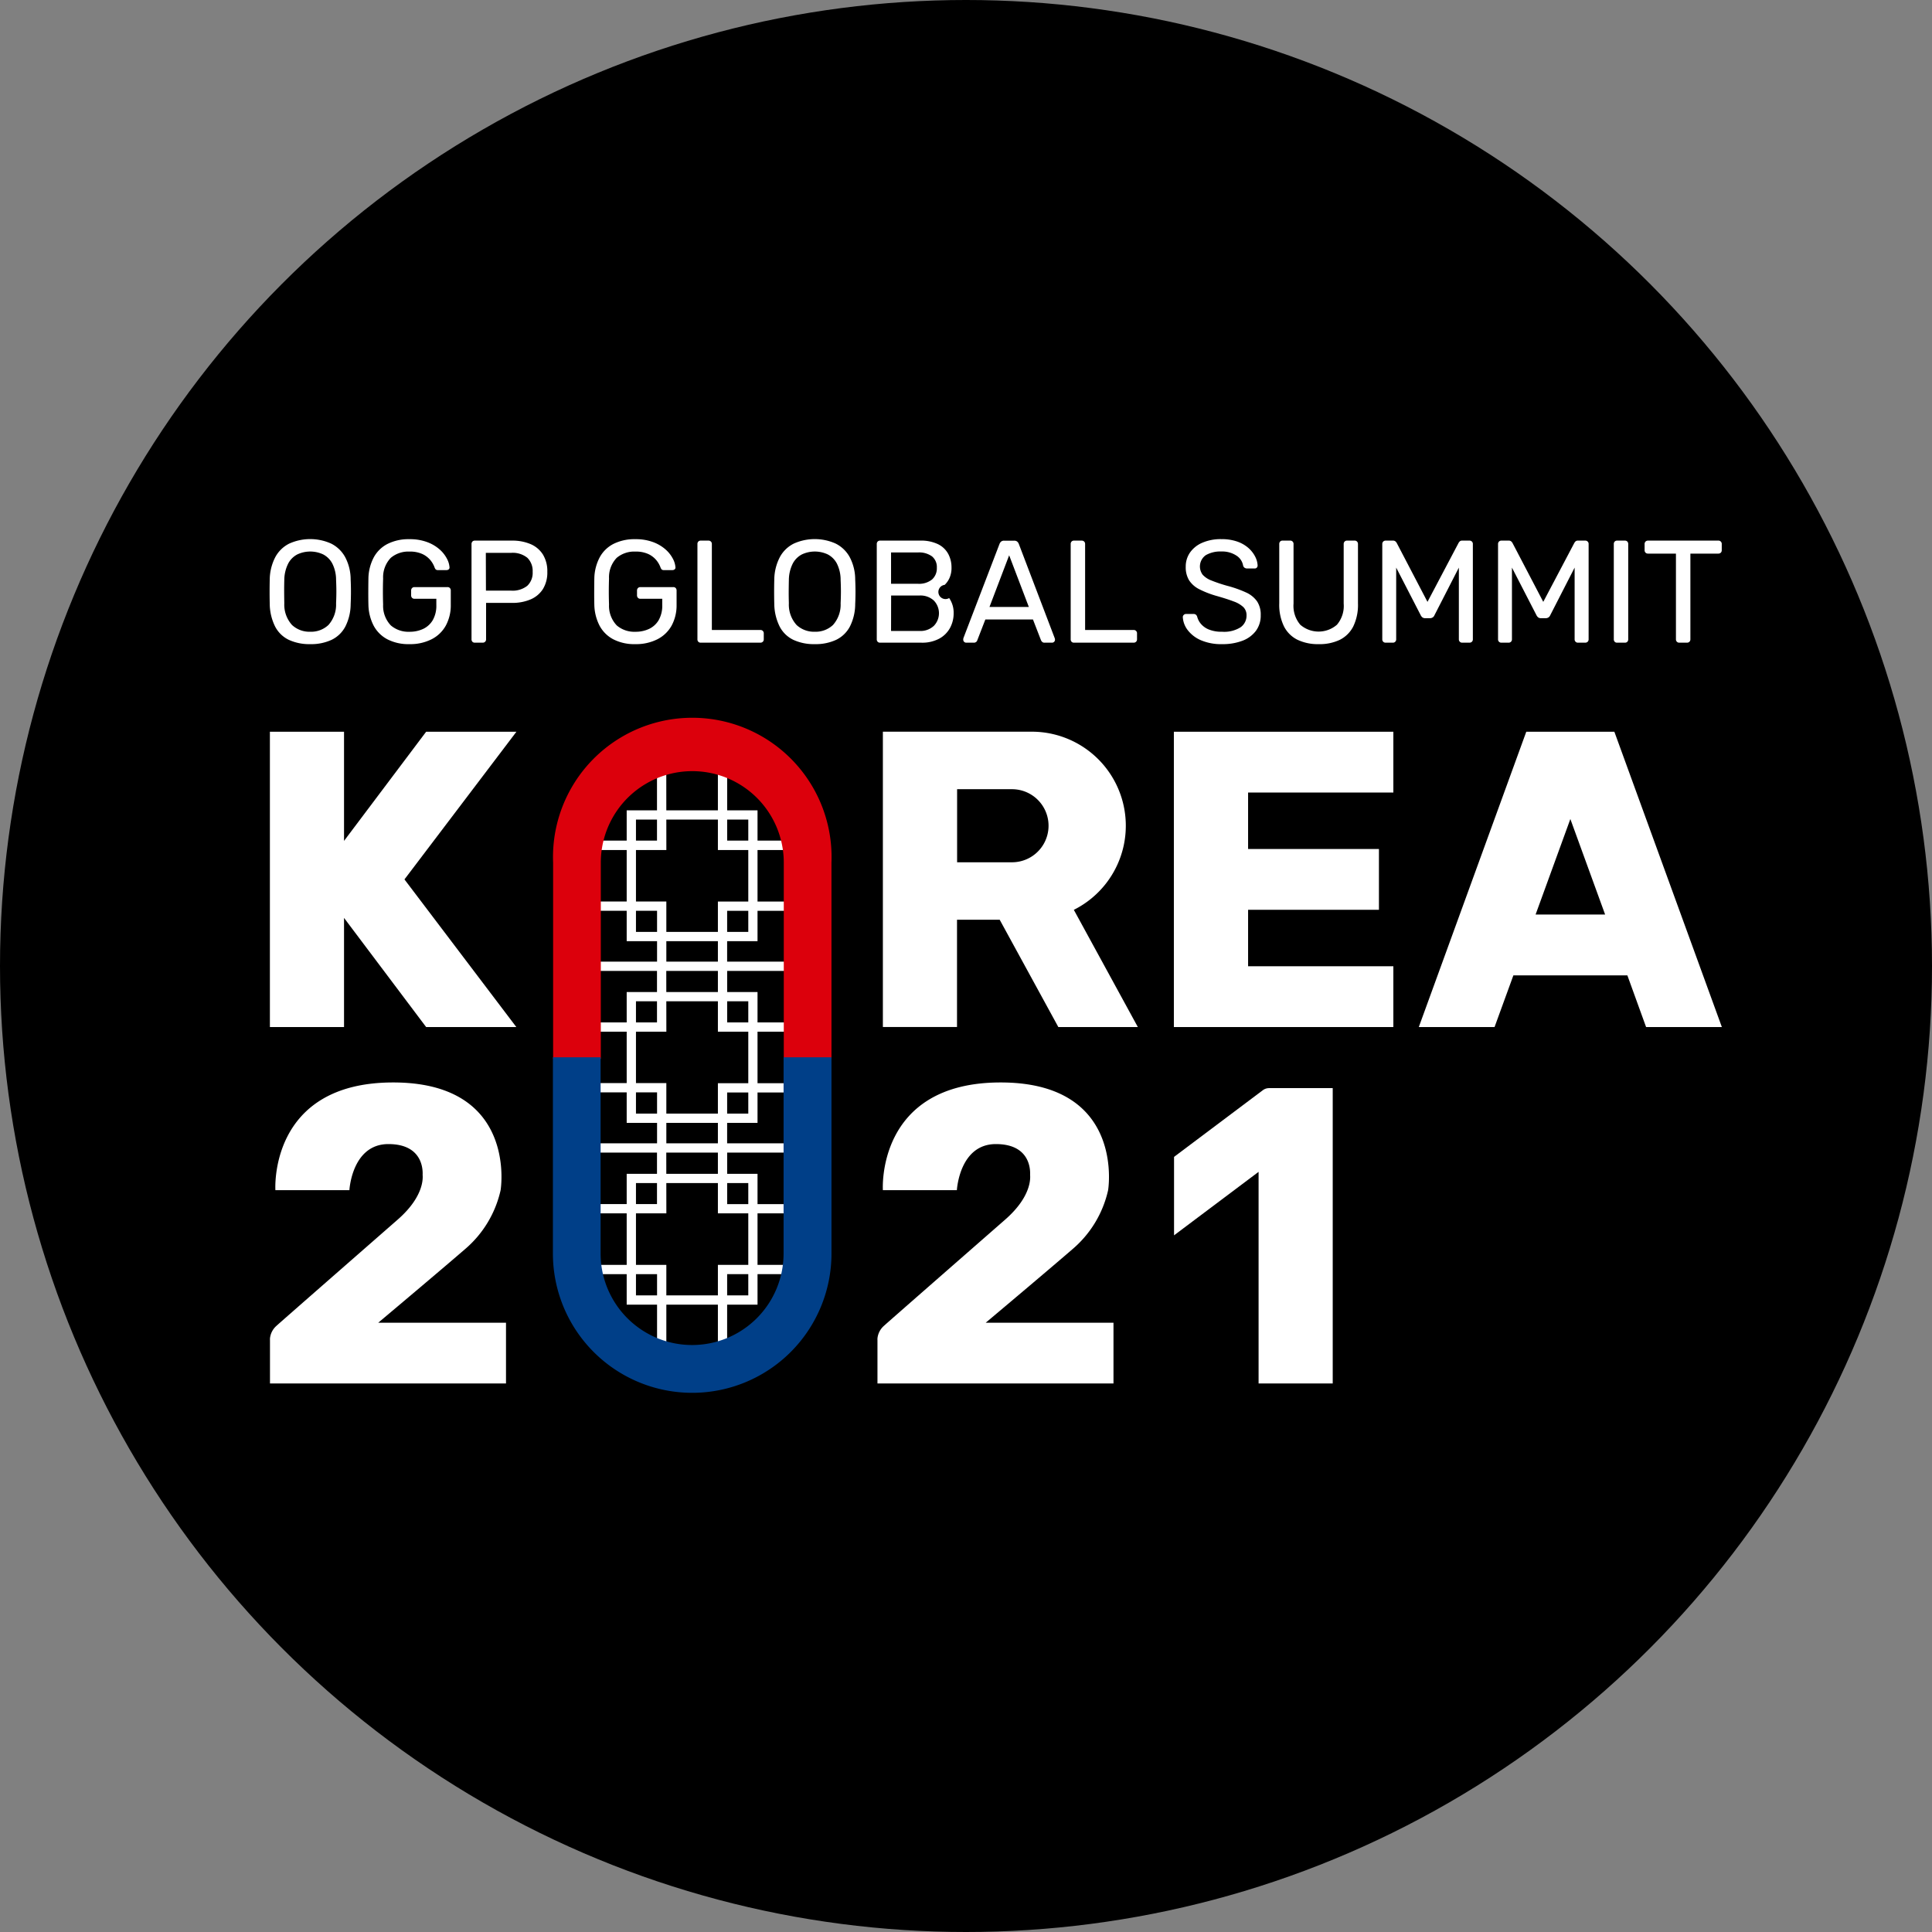 <svg xmlns="http://www.w3.org/2000/svg" width="86" height="86" viewBox="0 0 86 86">
  <rect x="0" y="0" width="86" height="86" fill="#808080" stroke="none"/>
  <g id="그룹_2084" data-name="그룹 2084" transform="translate(-670 -630)">
    <circle id="foto-sushi-6anudmpILw4-unsplash" cx="43" cy="43" r="43" transform="translate(670 630)"/>
    <g id="그룹_1730" data-name="그룹 1730" transform="translate(503.848 426.414)">
      <g id="그룹_751" data-name="그룹 751" transform="translate(192.396 237.717)">
        <path id="패스_1506" data-name="패스 1506" d="M287.151,364.545h-5.824v-5.824h5.824Zm-5.411-.413h5v-5h-5Z" transform="translate(-279.675 -348.693)" fill="#fff"/>
        <rect id="사각형_809" data-name="사각형 809" width="9.086" height="0.413" transform="translate(0.051 8.675)" fill="#fff"/>
        <path id="패스_1507" data-name="패스 1507" d="M274.054,354.212h-3.417V353.8h3v-2.5h.413Z" transform="translate(-270.636 -342.419)" fill="#fff"/>
        <path id="패스_1508" data-name="패스 1508" d="M311.025,354.212H307.6V351.3h.413v2.5h3.014Z" transform="translate(-301.888 -342.419)" fill="#fff"/>
        <path id="패스_1509" data-name="패스 1509" d="M308.011,387.874H307.6v-2.882h3.388v.413h-2.976Z" transform="translate(-301.888 -370.906)" fill="#fff"/>
        <path id="패스_1510" data-name="패스 1510" d="M274.333,387.874h-.413V385.4h-2.953v-.413h3.366Z" transform="translate(-270.916 -370.906)" fill="#fff"/>
        <path id="패스_1511" data-name="패스 1511" d="M287.151,416.9h-5.824v-5.824h5.824Zm-5.411-.413h5v-5h-5Z" transform="translate(-279.675 -392.956)" fill="#fff"/>
        <rect id="사각형_810" data-name="사각형 810" width="9.086" height="0.413" transform="translate(0.051 16.762)" fill="#fff"/>
        <path id="패스_1512" data-name="패스 1512" d="M274.054,406.562h-3.417v-.413h3v-2.5h.413Z" transform="translate(-270.636 -386.682)" fill="#fff"/>
        <path id="패스_1513" data-name="패스 1513" d="M311.025,406.562H307.6v-2.912h.413v2.5h3.014Z" transform="translate(-301.888 -386.682)" fill="#fff"/>
        <path id="패스_1514" data-name="패스 1514" d="M308.011,441.029H307.6v-3.687h3.388v.413h-2.976Z" transform="translate(-301.888 -415.169)" fill="#fff"/>
        <path id="패스_1515" data-name="패스 1515" d="M274.333,441.029h-.413v-3.274h-2.953v-.413h3.366Z" transform="translate(-270.916 -415.169)" fill="#fff"/>
        <path id="패스_1516" data-name="패스 1516" d="M287.151,312.195h-5.824v-5.824h5.824Zm-5.411-.413h5v-5h-5Z" transform="translate(-279.675 -304.431)" fill="#fff"/>
        <path id="패스_1517" data-name="패스 1517" d="M274.054,297.518h-3.417V297.1h3v-3.293h.413Z" transform="translate(-270.636 -293.812)" fill="#fff"/>
        <path id="패스_1518" data-name="패스 1518" d="M311.025,297.518H307.6v-3.706h.413V297.1h3.014Z" transform="translate(-301.888 -293.812)" fill="#fff"/>
        <path id="패스_1519" data-name="패스 1519" d="M308.011,335.524H307.6v-2.882h3.388v.413h-2.976Z" transform="translate(-301.888 -326.643)" fill="#fff"/>
        <path id="패스_1520" data-name="패스 1520" d="M274.333,335.524h-.413v-2.47h-2.953v-.413h3.366Z" transform="translate(-270.916 -326.643)" fill="#fff"/>
      </g>
      <g id="그룹_755" data-name="그룹 755" transform="translate(178.152 227.586)">
        <g id="그룹_752" data-name="그룹 752">
          <path id="패스_1521" data-name="패스 1521" d="M179.963,232.259a2.175,2.175,0,0,1-.954-.191,1.342,1.342,0,0,1-.61-.591,2.319,2.319,0,0,1-.24-1q-.006-.285-.006-.548t.006-.548a2.214,2.214,0,0,1,.25-1,1.43,1.43,0,0,1,.623-.6,2.274,2.274,0,0,1,1.856,0,1.449,1.449,0,0,1,.626.6,2.135,2.135,0,0,1,.247,1q.013.286.013.548t-.013.548a2.233,2.233,0,0,1-.237,1,1.36,1.36,0,0,1-.613.591A2.159,2.159,0,0,1,179.963,232.259Zm0-.552a1.127,1.127,0,0,0,.808-.3,1.36,1.36,0,0,0,.341-.967q.013-.292.013-.522t-.013-.516a1.611,1.611,0,0,0-.166-.727.962.962,0,0,0-.406-.409,1.351,1.351,0,0,0-1.155,0,.961.961,0,0,0-.406.409,1.664,1.664,0,0,0-.172.727q-.007.285-.006.516t.006.522a1.351,1.351,0,0,0,.344.967A1.138,1.138,0,0,0,179.963,231.707Z" transform="translate(-178.152 -227.586)" fill="#fff"/>
          <path id="패스_1522" data-name="패스 1522" d="M208.425,232.259a2.044,2.044,0,0,1-.977-.214,1.465,1.465,0,0,1-.61-.6,2.114,2.114,0,0,1-.237-.915q-.007-.286-.006-.607t.006-.613a2.091,2.091,0,0,1,.237-.912,1.447,1.447,0,0,1,.613-.6,2.077,2.077,0,0,1,.974-.211,2.206,2.206,0,0,1,.792.13,1.75,1.75,0,0,1,.555.328,1.431,1.431,0,0,1,.324.412.952.952,0,0,1,.114.376.105.105,0,0,1-.032.094.148.148,0,0,1-.1.036h-.383a.14.14,0,0,1-.094-.026.243.243,0,0,1-.055-.091,1.087,1.087,0,0,0-.191-.331,1.022,1.022,0,0,0-.357-.269,1.314,1.314,0,0,0-.568-.107,1.211,1.211,0,0,0-.834.279,1.248,1.248,0,0,0-.341.922q-.019.578,0,1.155a1.262,1.262,0,0,0,.344.931,1.2,1.2,0,0,0,.831.282,1.394,1.394,0,0,0,.613-.13.98.98,0,0,0,.425-.393,1.3,1.3,0,0,0,.156-.672v-.273h-.973a.145.145,0,0,1-.107-.042.154.154,0,0,1-.042-.114v-.208a.154.154,0,0,1,.042-.114.145.145,0,0,1,.107-.042h1.467a.143.143,0,0,1,.11.042.161.161,0,0,1,.039.114v.623a1.9,1.9,0,0,1-.218.928,1.494,1.494,0,0,1-.633.613A2.1,2.1,0,0,1,208.425,232.259Z" transform="translate(-202.201 -227.586)" fill="#fff"/>
          <path id="패스_1523" data-name="패스 1523" d="M236.488,232.549a.142.142,0,0,1-.11-.042.152.152,0,0,1-.039-.107v-4.238a.161.161,0,0,1,.039-.114.143.143,0,0,1,.11-.042h1.648a2.057,2.057,0,0,1,.834.156,1.206,1.206,0,0,1,.548.464,1.415,1.415,0,0,1,.195.769,1.4,1.4,0,0,1-.195.766,1.213,1.213,0,0,1-.548.461,2.058,2.058,0,0,1-.834.156h-1.149V232.4a.146.146,0,0,1-.042.107.154.154,0,0,1-.114.042Zm.493-2.317H238.1a1.053,1.053,0,0,0,.72-.214.791.791,0,0,0,.24-.623.816.816,0,0,0-.234-.623,1.03,1.03,0,0,0-.727-.221h-1.123Z" transform="translate(-227.35 -227.941)" fill="#fff"/>
        </g>
        <g id="그룹_753" data-name="그룹 753" transform="translate(14.45)">
          <path id="패스_1524" data-name="패스 1524" d="M273.912,232.259a2.044,2.044,0,0,1-.977-.214,1.466,1.466,0,0,1-.61-.6,2.119,2.119,0,0,1-.237-.915q-.007-.286-.006-.607t.006-.613a2.1,2.1,0,0,1,.237-.912,1.448,1.448,0,0,1,.613-.6,2.076,2.076,0,0,1,.974-.211,2.2,2.2,0,0,1,.792.13,1.75,1.75,0,0,1,.555.328,1.429,1.429,0,0,1,.325.412.952.952,0,0,1,.114.376.1.1,0,0,1-.032.094.148.148,0,0,1-.1.036h-.383a.139.139,0,0,1-.094-.026.239.239,0,0,1-.055-.091,1.09,1.09,0,0,0-.192-.331,1.022,1.022,0,0,0-.357-.269,1.315,1.315,0,0,0-.568-.107,1.211,1.211,0,0,0-.834.279,1.248,1.248,0,0,0-.341.922q-.02.578,0,1.155a1.262,1.262,0,0,0,.344.931,1.2,1.2,0,0,0,.831.282,1.394,1.394,0,0,0,.613-.13.98.98,0,0,0,.425-.393,1.3,1.3,0,0,0,.156-.672v-.273h-.974a.144.144,0,0,1-.107-.042.153.153,0,0,1-.042-.114v-.208a.153.153,0,0,1,.042-.114.145.145,0,0,1,.107-.042H275.6a.143.143,0,0,1,.11.042.161.161,0,0,1,.039.114v.623a1.9,1.9,0,0,1-.217.928,1.5,1.5,0,0,1-.633.613A2.1,2.1,0,0,1,273.912,232.259Z" transform="translate(-272.082 -227.586)" fill="#fff"/>
          <path id="패스_1525" data-name="패스 1525" d="M301.976,232.549a.143.143,0,0,1-.11-.042.152.152,0,0,1-.039-.107v-4.245a.152.152,0,0,1,.039-.107.143.143,0,0,1,.11-.042h.344a.144.144,0,0,1,.149.149v3.829h2.155a.145.145,0,0,1,.156.156v.26a.145.145,0,0,1-.042.107.154.154,0,0,1-.114.042Z" transform="translate(-297.232 -227.941)" fill="#fff"/>
          <path id="패스_1526" data-name="패스 1526" d="M325.736,232.259a2.175,2.175,0,0,1-.954-.191,1.342,1.342,0,0,1-.61-.591,2.32,2.32,0,0,1-.24-1q-.007-.285-.007-.548t.007-.548a2.215,2.215,0,0,1,.25-1,1.43,1.43,0,0,1,.623-.6,2.274,2.274,0,0,1,1.856,0,1.449,1.449,0,0,1,.626.6,2.135,2.135,0,0,1,.247,1q.013.286.013.548t-.013.548a2.234,2.234,0,0,1-.237,1,1.361,1.361,0,0,1-.613.591A2.16,2.16,0,0,1,325.736,232.259Zm0-.552a1.126,1.126,0,0,0,.808-.3,1.36,1.36,0,0,0,.341-.967q.013-.292.013-.522t-.013-.516a1.612,1.612,0,0,0-.165-.727.962.962,0,0,0-.406-.409,1.351,1.351,0,0,0-1.155,0,.962.962,0,0,0-.406.409,1.667,1.667,0,0,0-.172.727q-.006.285-.007.516t.007.522a1.35,1.35,0,0,0,.344.967A1.138,1.138,0,0,0,325.736,231.707Z" transform="translate(-315.916 -227.586)" fill="#fff"/>
          <path id="패스_1527" data-name="패스 1527" d="M353.651,232.549a.142.142,0,0,1-.11-.042.152.152,0,0,1-.039-.107v-4.238a.161.161,0,0,1,.039-.114.143.143,0,0,1,.11-.042h1.778a1.734,1.734,0,0,1,.8.159,1.035,1.035,0,0,1,.454.432,1.271,1.271,0,0,1,.146.61,1.09,1.09,0,0,1-.088.458.962.962,0,0,1-.217.311.317.317,0,1,0,.2.587,1.137,1.137,0,0,1,.2.675,1.351,1.351,0,0,1-.162.656,1.194,1.194,0,0,1-.483.477,1.6,1.6,0,0,1-.789.178Zm.487-2.622h1.194a.917.917,0,0,0,.63-.191.665.665,0,0,0,.214-.522.616.616,0,0,0-.214-.506.975.975,0,0,0-.63-.175h-1.194Zm0,2.1H355.4a.869.869,0,0,0,.643-.227.811.811,0,0,0,0-1.126.877.877,0,0,0-.643-.224h-1.259Z" transform="translate(-340.924 -227.941)" fill="#fff"/>
          <path id="패스_1528" data-name="패스 1528" d="M378.546,232.549a.133.133,0,0,1-.13-.13.433.433,0,0,1,.007-.071l1.61-4.2a.264.264,0,0,1,.071-.1.2.2,0,0,1,.136-.039h.441a.205.205,0,0,1,.136.039.266.266,0,0,1,.071.1l1.6,4.2a.233.233,0,0,1,.013.071.133.133,0,0,1-.13.13h-.331a.147.147,0,0,1-.114-.039.243.243,0,0,1-.049-.071l-.357-.922H379.4l-.357.922a.151.151,0,0,1-.045.071.159.159,0,0,1-.117.039Zm1.038-1.59h1.752l-.876-2.3Z" transform="translate(-361.989 -227.941)" fill="#fff"/>
          <path id="패스_1529" data-name="패스 1529" d="M409.528,232.549a.143.143,0,0,1-.11-.042.152.152,0,0,1-.039-.107v-4.245a.152.152,0,0,1,.039-.107.143.143,0,0,1,.11-.042h.344a.144.144,0,0,1,.149.149v3.829h2.155a.145.145,0,0,1,.156.156v.26a.145.145,0,0,1-.042.107.154.154,0,0,1-.114.042Z" transform="translate(-388.169 -227.941)" fill="#fff"/>
        </g>
        <g id="그룹_754" data-name="그룹 754" transform="translate(40.651)">
          <path id="패스_1530" data-name="패스 1530" d="M444.143,232.259a2.274,2.274,0,0,1-.948-.175,1.472,1.472,0,0,1-.587-.451,1.037,1.037,0,0,1-.217-.581.13.13,0,0,1,.042-.094.138.138,0,0,1,.1-.042h.331a.159.159,0,0,1,.117.039.192.192,0,0,1,.052.091.8.8,0,0,0,.162.308.913.913,0,0,0,.354.253,1.493,1.493,0,0,0,.594.1,1.368,1.368,0,0,0,.821-.2.629.629,0,0,0,.263-.529.5.5,0,0,0-.14-.367,1.225,1.225,0,0,0-.425-.25q-.285-.11-.74-.24a4.277,4.277,0,0,1-.785-.3,1.172,1.172,0,0,1-.464-.4,1.12,1.12,0,0,1-.152-.61,1.085,1.085,0,0,1,.188-.626,1.28,1.28,0,0,1,.545-.438,2.059,2.059,0,0,1,.857-.162,2.1,2.1,0,0,1,.7.107,1.508,1.508,0,0,1,.5.286,1.31,1.31,0,0,1,.3.383.952.952,0,0,1,.11.4.143.143,0,0,1-.032.088.123.123,0,0,1-.1.042h-.344a.2.2,0,0,1-.094-.026.168.168,0,0,1-.075-.1.657.657,0,0,0-.3-.448,1.153,1.153,0,0,0-.675-.182,1.289,1.289,0,0,0-.685.162.614.614,0,0,0-.14.873,1,1,0,0,0,.389.256,6.652,6.652,0,0,0,.695.234,5.2,5.2,0,0,1,.85.3,1.2,1.2,0,0,1,.49.4,1.067,1.067,0,0,1,.159.607,1.139,1.139,0,0,1-.214.7,1.336,1.336,0,0,1-.6.441A2.477,2.477,0,0,1,444.143,232.259Z" transform="translate(-442.391 -227.586)" fill="#fff"/>
          <path id="패스_1531" data-name="패스 1531" d="M471.913,232.614a2.09,2.09,0,0,1-.938-.195,1.345,1.345,0,0,1-.6-.594,2.194,2.194,0,0,1-.211-1.029v-2.635a.162.162,0,0,1,.039-.114.144.144,0,0,1,.11-.042h.331a.145.145,0,0,1,.156.156v2.648a1.3,1.3,0,0,0,.3.941,1.245,1.245,0,0,0,1.632,0,1.291,1.291,0,0,0,.3-.941v-2.648a.154.154,0,0,1,.042-.114.146.146,0,0,1,.107-.042h.338a.146.146,0,0,1,.107.042.154.154,0,0,1,.042.114V230.8a2.2,2.2,0,0,1-.211,1.029,1.351,1.351,0,0,1-.6.594A2.087,2.087,0,0,1,471.913,232.614Z" transform="translate(-465.871 -227.941)" fill="#fff"/>
          <path id="패스_1532" data-name="패스 1532" d="M500.013,232.549a.144.144,0,0,1-.149-.149v-4.238a.154.154,0,0,1,.042-.114.146.146,0,0,1,.107-.042h.325a.159.159,0,0,1,.117.039.282.282,0,0,1,.052.065l1.369,2.622,1.383-2.622a.31.31,0,0,1,.049-.065.147.147,0,0,1,.114-.039h.318a.145.145,0,0,1,.156.156V232.4a.145.145,0,0,1-.042.107.154.154,0,0,1-.114.042h-.318a.144.144,0,0,1-.149-.149v-3.193l-1.084,2.116a.216.216,0,0,1-.078.1.224.224,0,0,1-.13.036h-.2a.206.206,0,0,1-.13-.036.289.289,0,0,1-.078-.1l-1.09-2.116V232.4a.144.144,0,0,1-.149.149Z" transform="translate(-490.985 -227.941)" fill="#fff"/>
          <path id="패스_1533" data-name="패스 1533" d="M533.371,232.549a.144.144,0,0,1-.149-.149v-4.238a.154.154,0,0,1,.042-.114.146.146,0,0,1,.107-.042h.325a.159.159,0,0,1,.117.039.287.287,0,0,1,.052.065l1.37,2.622,1.382-2.622a.314.314,0,0,1,.049-.065.147.147,0,0,1,.114-.039h.318a.145.145,0,0,1,.156.156V232.4a.145.145,0,0,1-.042.107.154.154,0,0,1-.114.042h-.318a.144.144,0,0,1-.149-.149v-3.193l-1.084,2.116a.215.215,0,0,1-.078.1.224.224,0,0,1-.13.036h-.2a.206.206,0,0,1-.13-.036.29.29,0,0,1-.078-.1l-1.09-2.116V232.4a.144.144,0,0,1-.149.149Z" transform="translate(-519.19 -227.941)" fill="#fff"/>
          <path id="패스_1534" data-name="패스 1534" d="M566.728,232.549a.142.142,0,0,1-.11-.042.152.152,0,0,1-.039-.107v-4.245a.153.153,0,0,1,.039-.107.143.143,0,0,1,.11-.042h.344a.144.144,0,0,1,.11.042.153.153,0,0,1,.039.107V232.4a.152.152,0,0,1-.039.107.143.143,0,0,1-.11.042Z" transform="translate(-547.394 -227.941)" fill="#fff"/>
          <path id="패스_1535" data-name="패스 1535" d="M576.989,232.549a.144.144,0,0,1-.149-.149v-3.816h-1.246a.144.144,0,0,1-.149-.149v-.273a.153.153,0,0,1,.042-.114.146.146,0,0,1,.107-.042h3.129a.145.145,0,0,1,.156.156v.273a.145.145,0,0,1-.042.107.154.154,0,0,1-.114.042h-1.24V232.4a.145.145,0,0,1-.042.107.154.154,0,0,1-.114.042Z" transform="translate(-554.889 -227.941)" fill="#fff"/>
        </g>
      </g>
      <path id="패스_1536" data-name="패스 1536" d="M272.5,295.855h-2.123V287.12a4.072,4.072,0,1,0-8.145,0v8.734h-2.123V287.12a6.2,6.2,0,1,1,12.39,0Z" transform="translate(-69.336 -45.135)" fill="#dc000c"/>
      <path id="패스_1537" data-name="패스 1537" d="M266.3,392.5a6.2,6.2,0,0,1-6.2-6.2v-8.735h2.123v8.735a4.072,4.072,0,0,0,8.145,0v-8.735H272.5v8.735A6.2,6.2,0,0,1,266.3,392.5Z" transform="translate(-69.336 -126.915)" fill="#003f88"/>
      <g id="그룹_756" data-name="그룹 756" transform="translate(178.166 236.157)">
        <path id="패스_1538" data-name="패스 1538" d="M189.219,283.722H185.2l-3.655,4.859v-4.859h-3.3v13.146h3.3v-4.859l3.655,4.859h4.015l-4.98-6.573Z" transform="translate(-178.245 -283.721)" fill="#fff"/>
        <path id="패스_1539" data-name="패스 1539" d="M363.242,296.862h3.539l-2.849-5.217a4.186,4.186,0,0,0-1.872-7.93h-6.628v13.145h3.3v-4.774h1.9Zm-4.506-10.587h2.444a1.626,1.626,0,1,1,0,3.253h-2.444Z" transform="translate(-328.146 -283.716)" fill="#fff"/>
        <path id="패스_1540" data-name="패스 1540" d="M449.3,286.428v-2.706h-9.77v13.146h9.77v-2.706h-6.466v-2.514h5.824v-2.706h-5.824v-2.514Z" transform="translate(-399.291 -283.721)" fill="#fff"/>
        <path id="패스_1541" data-name="패스 1541" d="M520.533,296.867h3.373l-4.785-13.145H515.2l-4.784,13.145h3.372l.838-2.3H519.7Zm-4.918-5.009,1.547-4.251,1.547,4.251Z" transform="translate(-459.274 -283.721)" fill="#fff"/>
        <path id="패스_1542" data-name="패스 1542" d="M188.515,389.6c.091-.6.419-4.795-4.783-4.795-5.556,0-5.242,4.795-5.242,4.795h3.294s.109-2.052,1.736-2.052,1.524,1.3,1.524,1.367.123.915-1.108,1.993-5.231,4.574-5.407,4.738a.858.858,0,0,0-.28.551.817.817,0,0,0,0,.083v1.923h10.506V395.5h-5.688c.9-.755,3.042-2.562,3.851-3.264A4.826,4.826,0,0,0,188.515,389.6Z" transform="translate(-178.245 -369.192)" fill="#fff"/>
        <path id="패스_1543" data-name="패스 1543" d="M364.111,389.6c.091-.6.419-4.795-4.784-4.795-5.556,0-5.242,4.795-5.242,4.795h3.294s.109-2.052,1.736-2.052,1.524,1.3,1.524,1.367.123.915-1.108,1.993-5.231,4.574-5.407,4.738a.858.858,0,0,0-.28.551.813.813,0,0,0,0,.083v1.923h10.506V395.5h-5.688c.9-.755,3.042-2.562,3.851-3.264A4.826,4.826,0,0,0,364.111,389.6Z" transform="translate(-326.799 -369.192)" fill="#fff"/>
        <path id="패스_1544" data-name="패스 1544" d="M443.762,386.41a.464.464,0,0,0-.287.1v0l-3.943,2.961v3.492l3.763-2.826v9.42h3.3V386.41Z" transform="translate(-399.285 -370.545)" fill="#fff"/>
      </g>
    </g>
  </g>
</svg>
